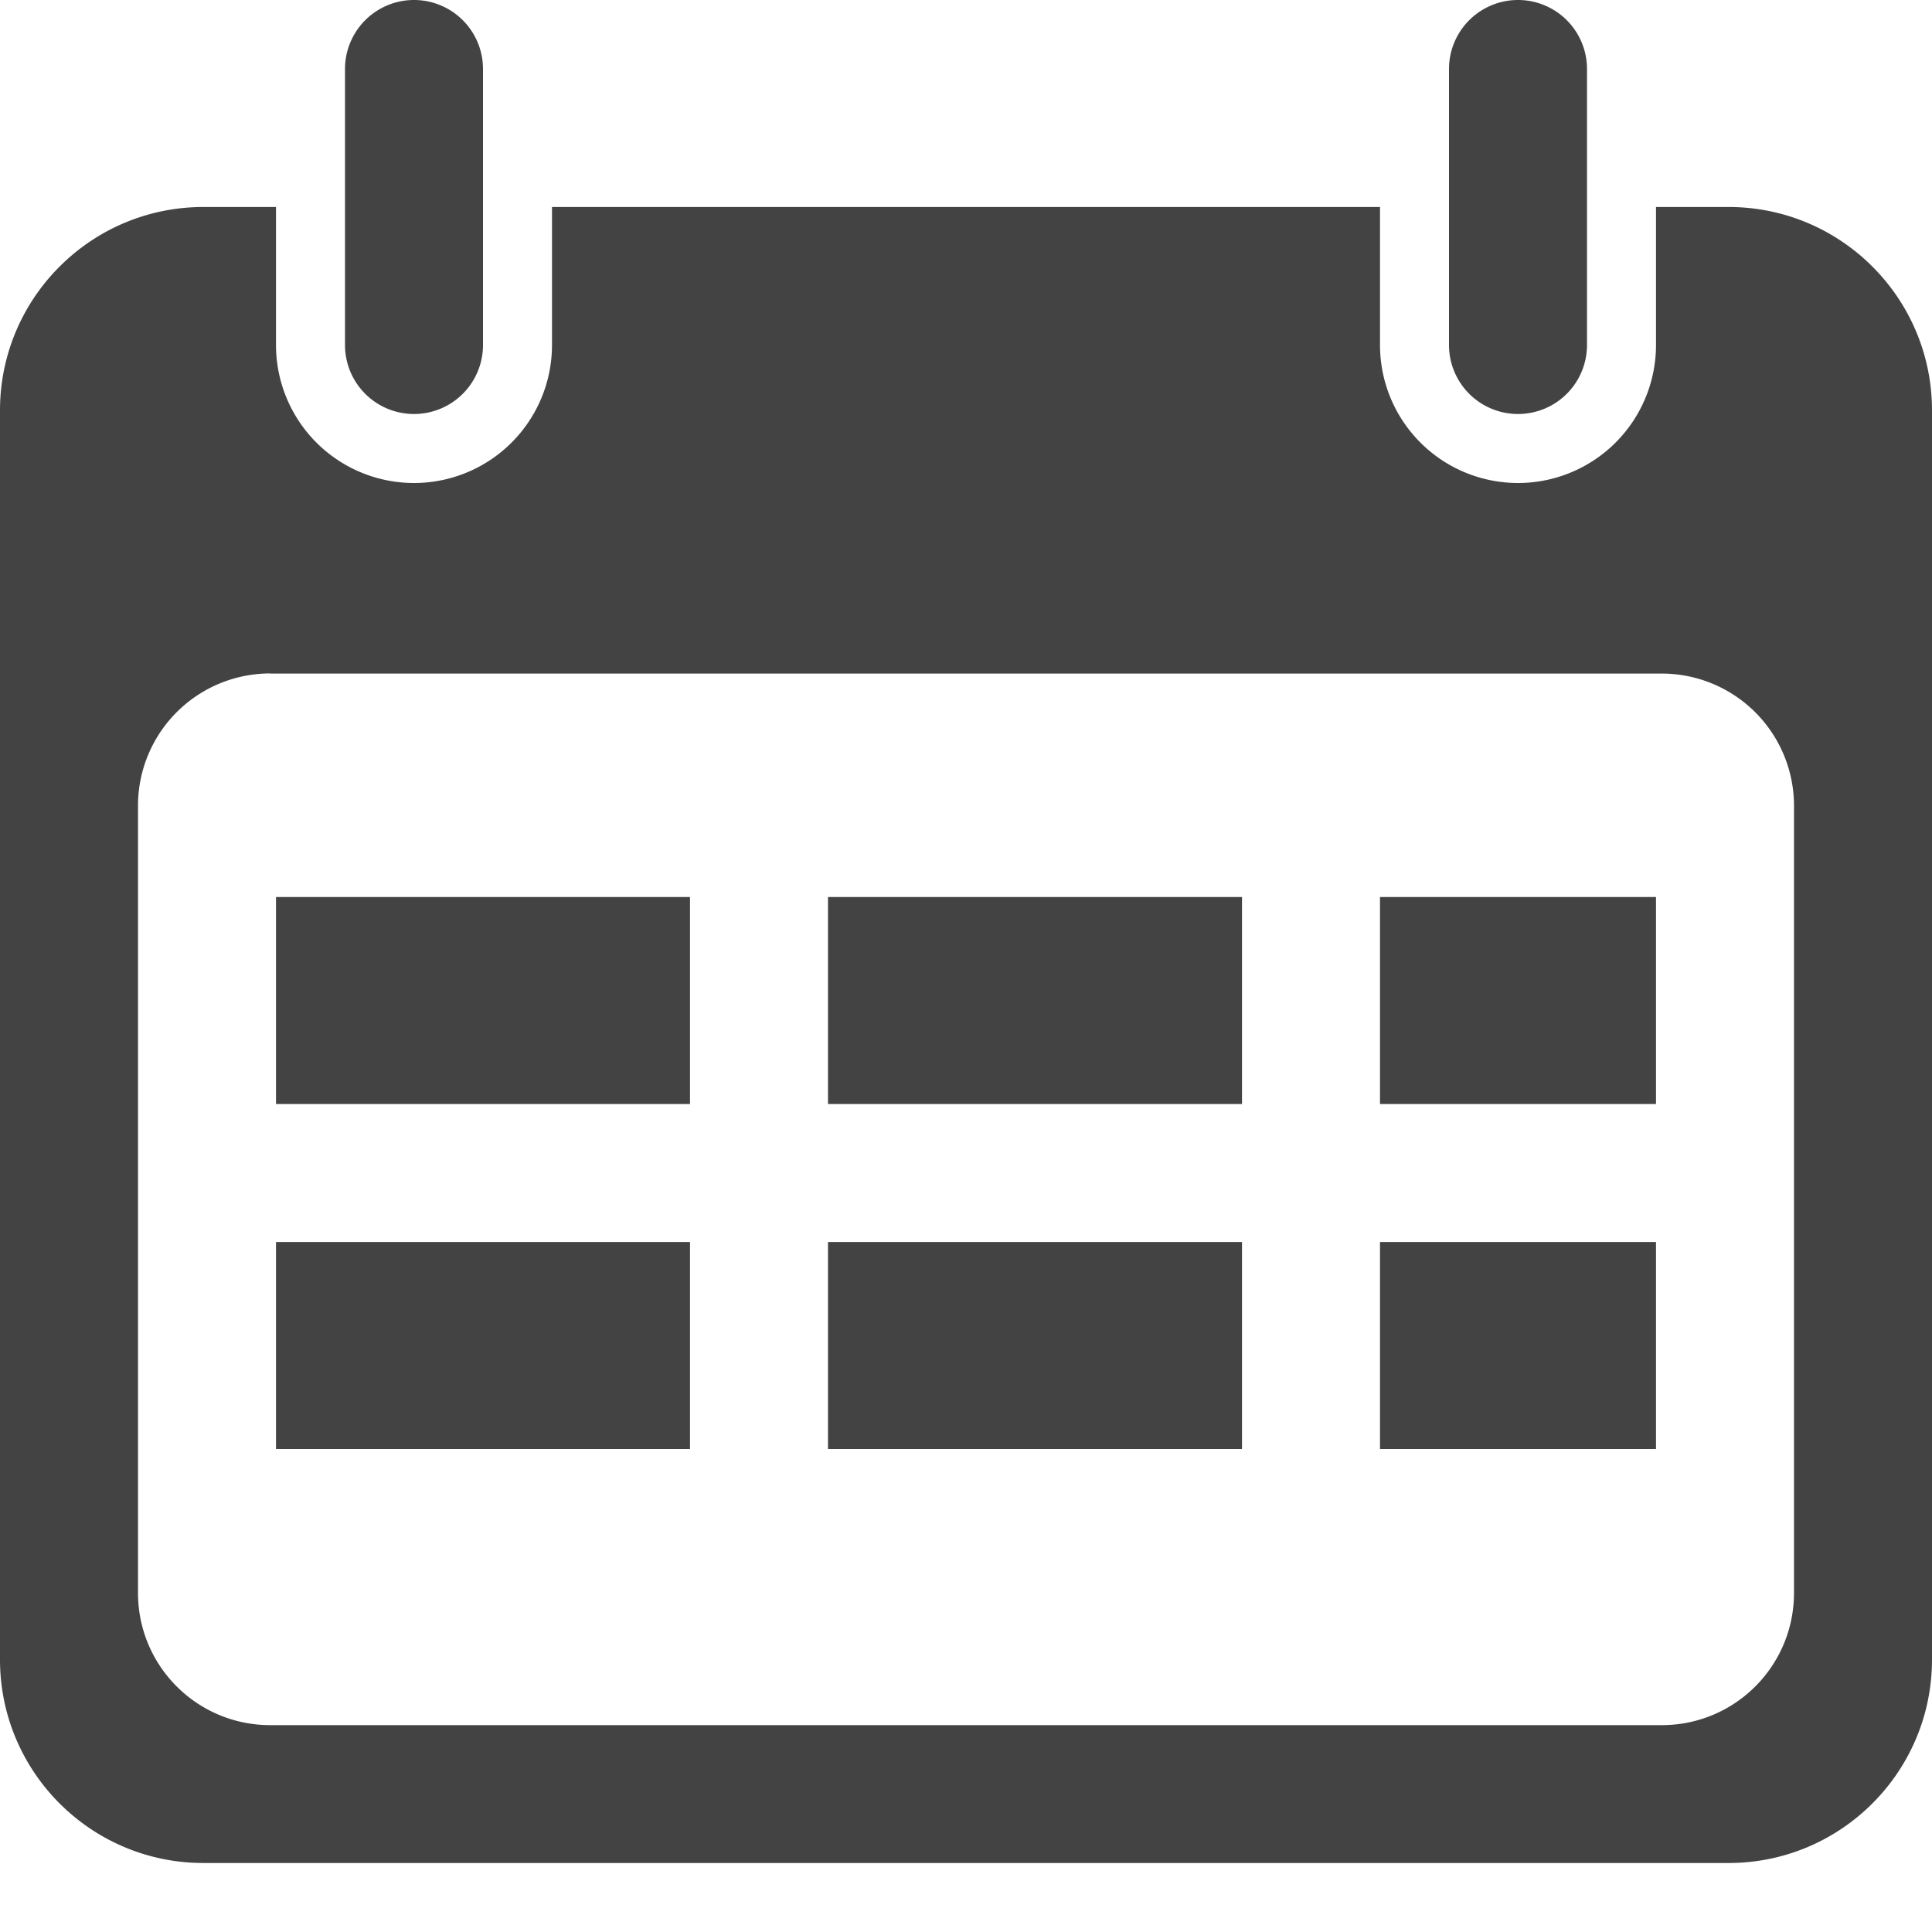 <svg xmlns="http://www.w3.org/2000/svg" width="14" height="14" fill="none" viewBox="0 0 14 14"><path fill="#434343" fill-rule="evenodd" d="M10 1.5H4v1a1 1 0 0 1-2 0v-1h-.526C.66 1.5 0 2.16 0 2.974v9.052C0 12.84.66 13.5 1.474 13.5h11.052c.814 0 1.474-.66 1.474-1.474V2.974c0-.814-.66-1.474-1.474-1.474H12v1a1 1 0 1 1-2 0v-1ZM1.958 4.88A.958.958 0 0 0 1 5.84v5.703c0 .53.429.958.958.958h10.084c.53 0 .958-.429.958-.958V5.839a.958.958 0 0 0-.958-.958H1.958Z" clip-rule="evenodd"/><path fill="#434343" d="M2.5.5a.5.5 0 0 1 1 0v2a.5.5 0 0 1-1 0v-2Zm8 0a.5.5 0 0 1 1 0v2a.5.5 0 0 1-1 0v-2ZM2 6.5h3V8H2zm4 0h3V8H6zm4 0h2V8h-2V6.5ZM2 9h3v1.5H2zm4 0h3v1.5H6zm4 0h2v1.5h-2V9Z"/></svg>